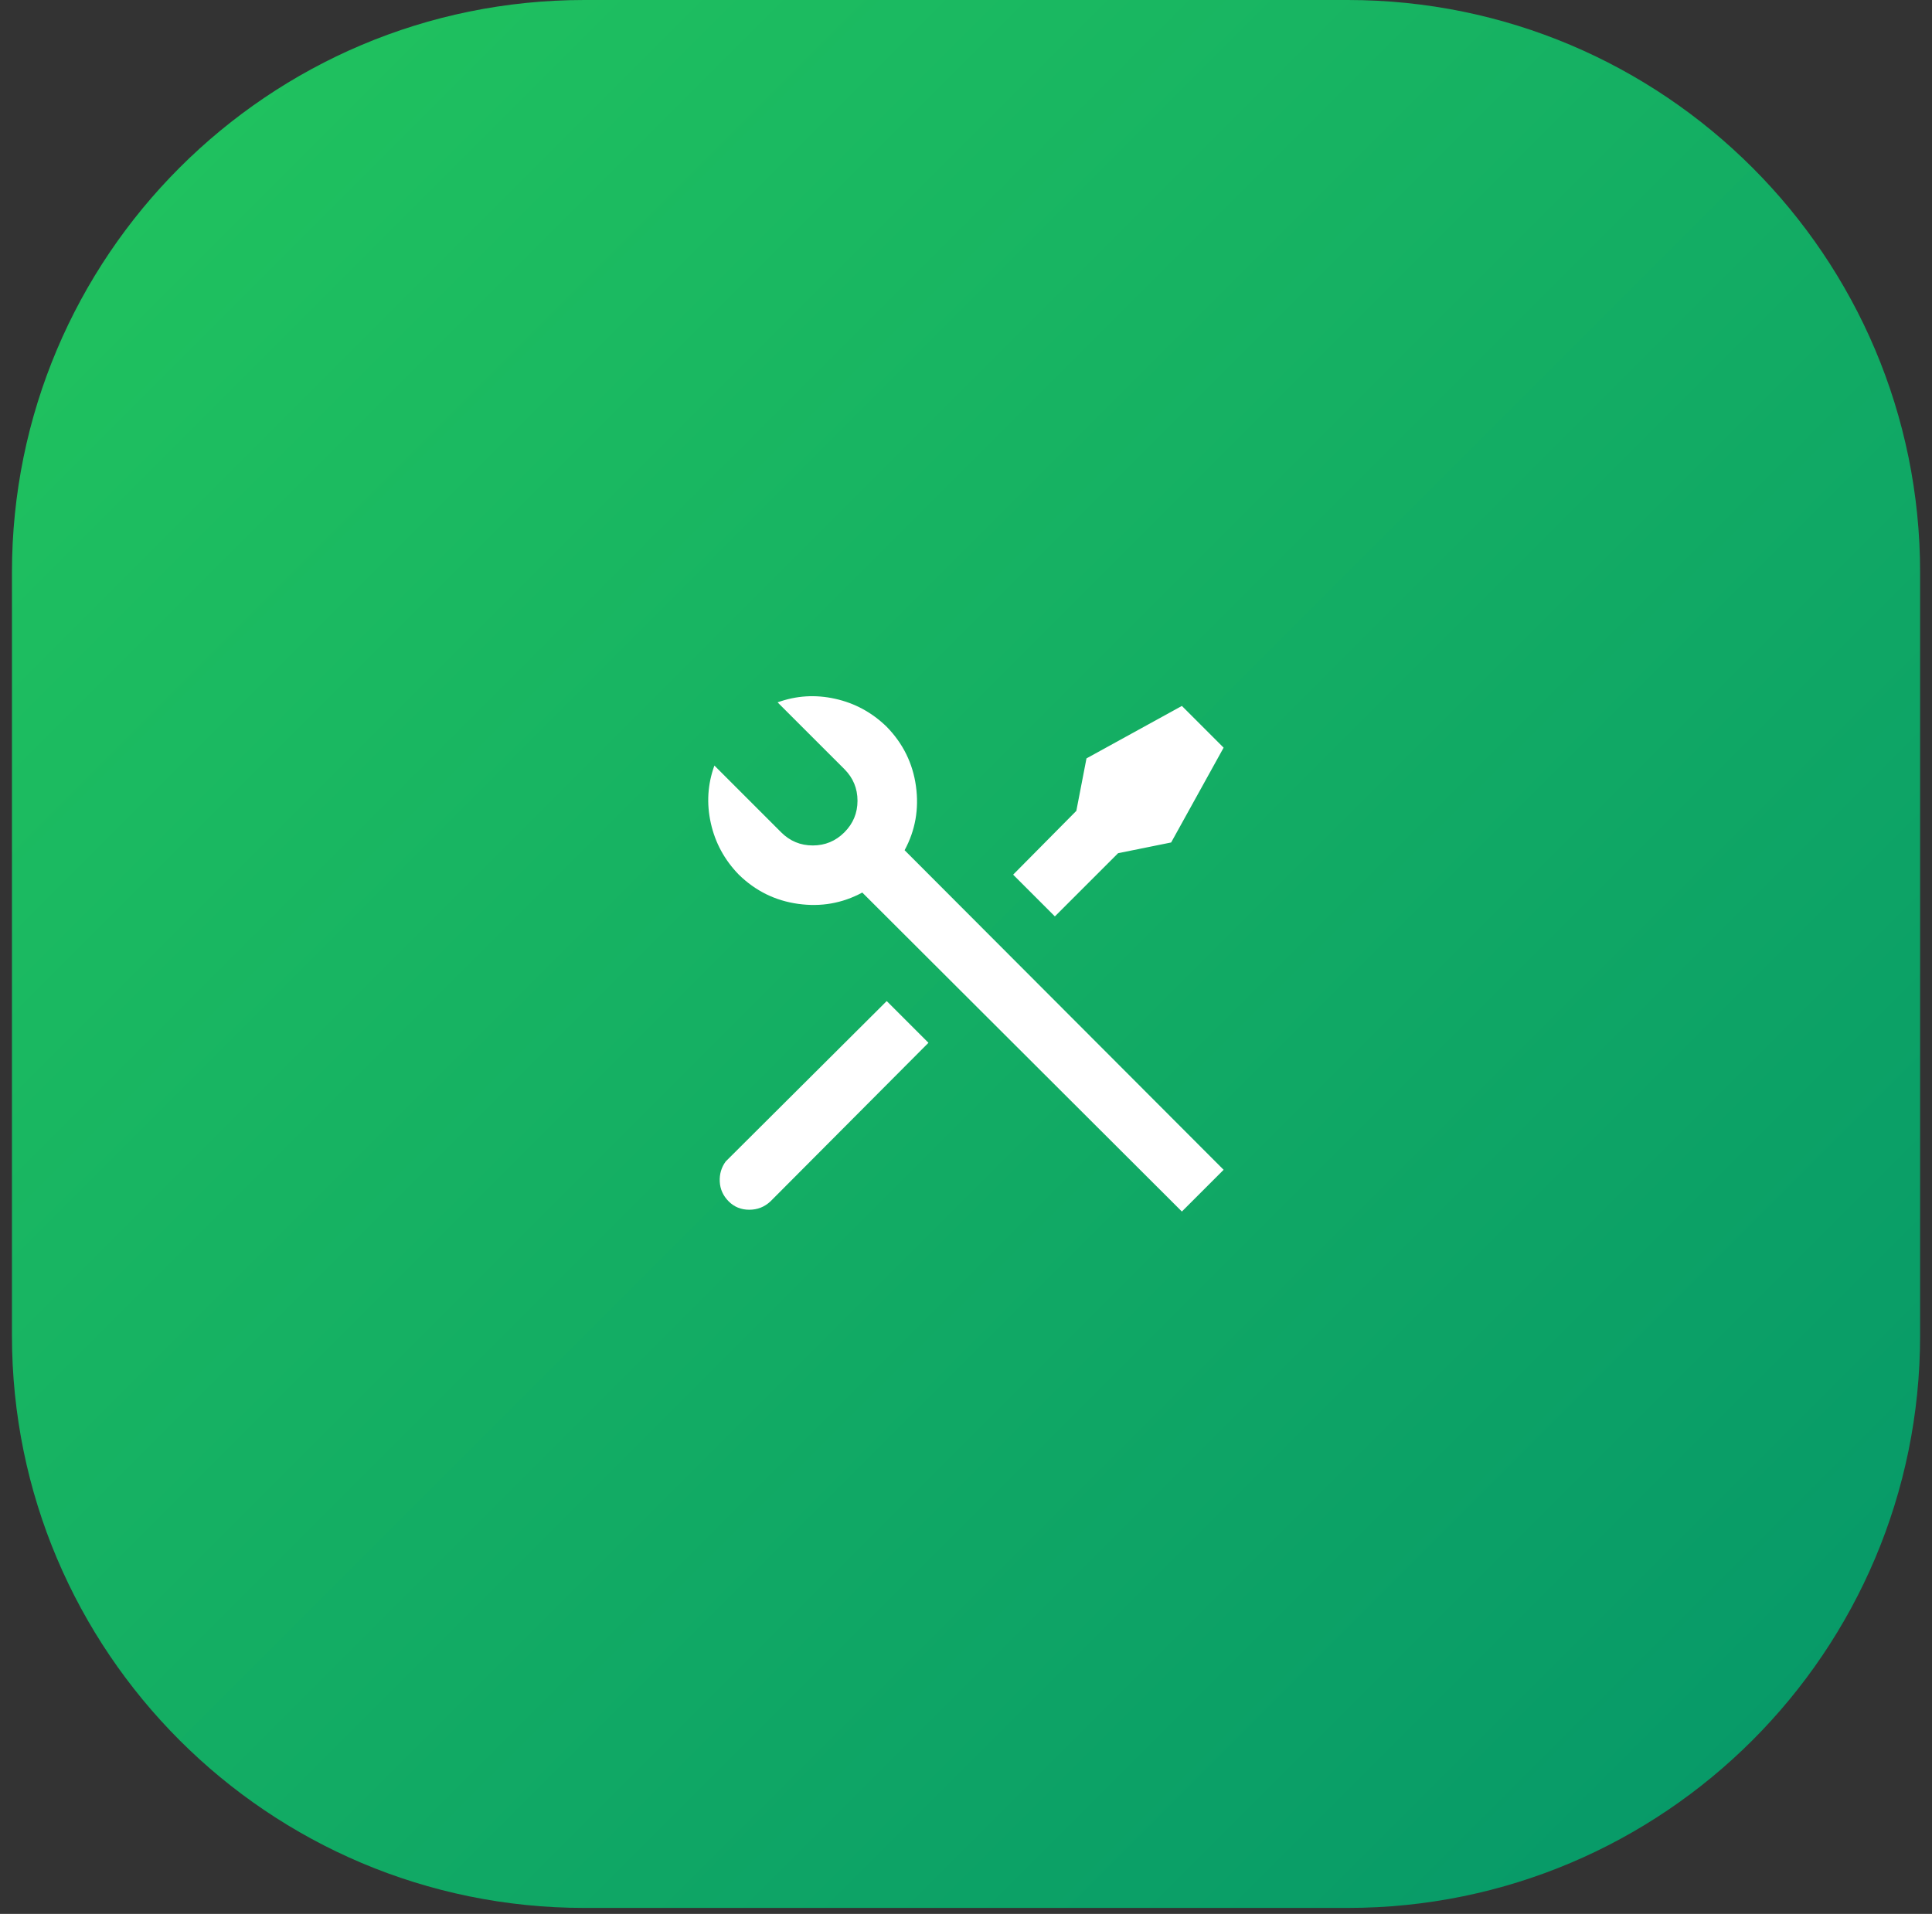 <svg width="108" height="107" viewBox="0 0 108 107" fill="none" xmlns="http://www.w3.org/2000/svg">
<rect x="0" y="0" width="108" height="107" fill="#333333" stroke="none"/>
<path d="M0.668 32C0.668 14.327 14.995 0 32.668 0H75.335C93.008 0 107.335 14.327 107.335 32V74.667C107.335 92.34 93.008 106.667 75.335 106.667H32.668C14.995 106.667 0.668 92.34 0.668 74.667V32Z" fill="url(#paint0_linear_1074_2448)"/>
<path d="M43.468 39.267C44.513 38.889 45.585 38.822 46.685 39.067C47.785 39.311 48.746 39.833 49.568 40.633C50.479 41.567 51.024 42.672 51.202 43.95C51.379 45.228 51.168 46.422 50.568 47.533L68.401 65.4L66.068 67.733L48.202 49.9C47.09 50.5 45.896 50.711 44.618 50.533C43.34 50.356 42.235 49.811 41.301 48.9C40.502 48.078 39.979 47.117 39.735 46.017C39.49 44.917 39.557 43.844 39.935 42.8L43.668 46.533C44.157 47.022 44.746 47.267 45.435 47.267C46.124 47.267 46.713 47.022 47.202 46.533C47.69 46.044 47.935 45.456 47.935 44.767C47.935 44.078 47.69 43.489 47.202 43L43.468 39.267ZM60.735 42.4L66.068 39.467L68.401 41.8L65.468 47.1L62.502 47.7L58.968 51.233L56.635 48.9L60.168 45.333L60.735 42.4ZM49.568 55.967L51.901 58.3L43.068 67.167C42.735 67.478 42.34 67.633 41.885 67.633C41.429 67.633 41.046 67.478 40.735 67.167C40.424 66.856 40.257 66.489 40.235 66.067C40.213 65.644 40.324 65.267 40.568 64.933L40.702 64.8L49.568 55.967Z" fill="white"/>
<defs>
<linearGradient id="paint0_linear_1074_2448" x1="0.668" y1="0" x2="107.335" y2="106.667" gradientUnits="userSpaceOnUse">
<stop stop-color="#22C55E"/>
<stop offset="1" stop-color="#059669"/>
</linearGradient>
</defs>
</svg>
